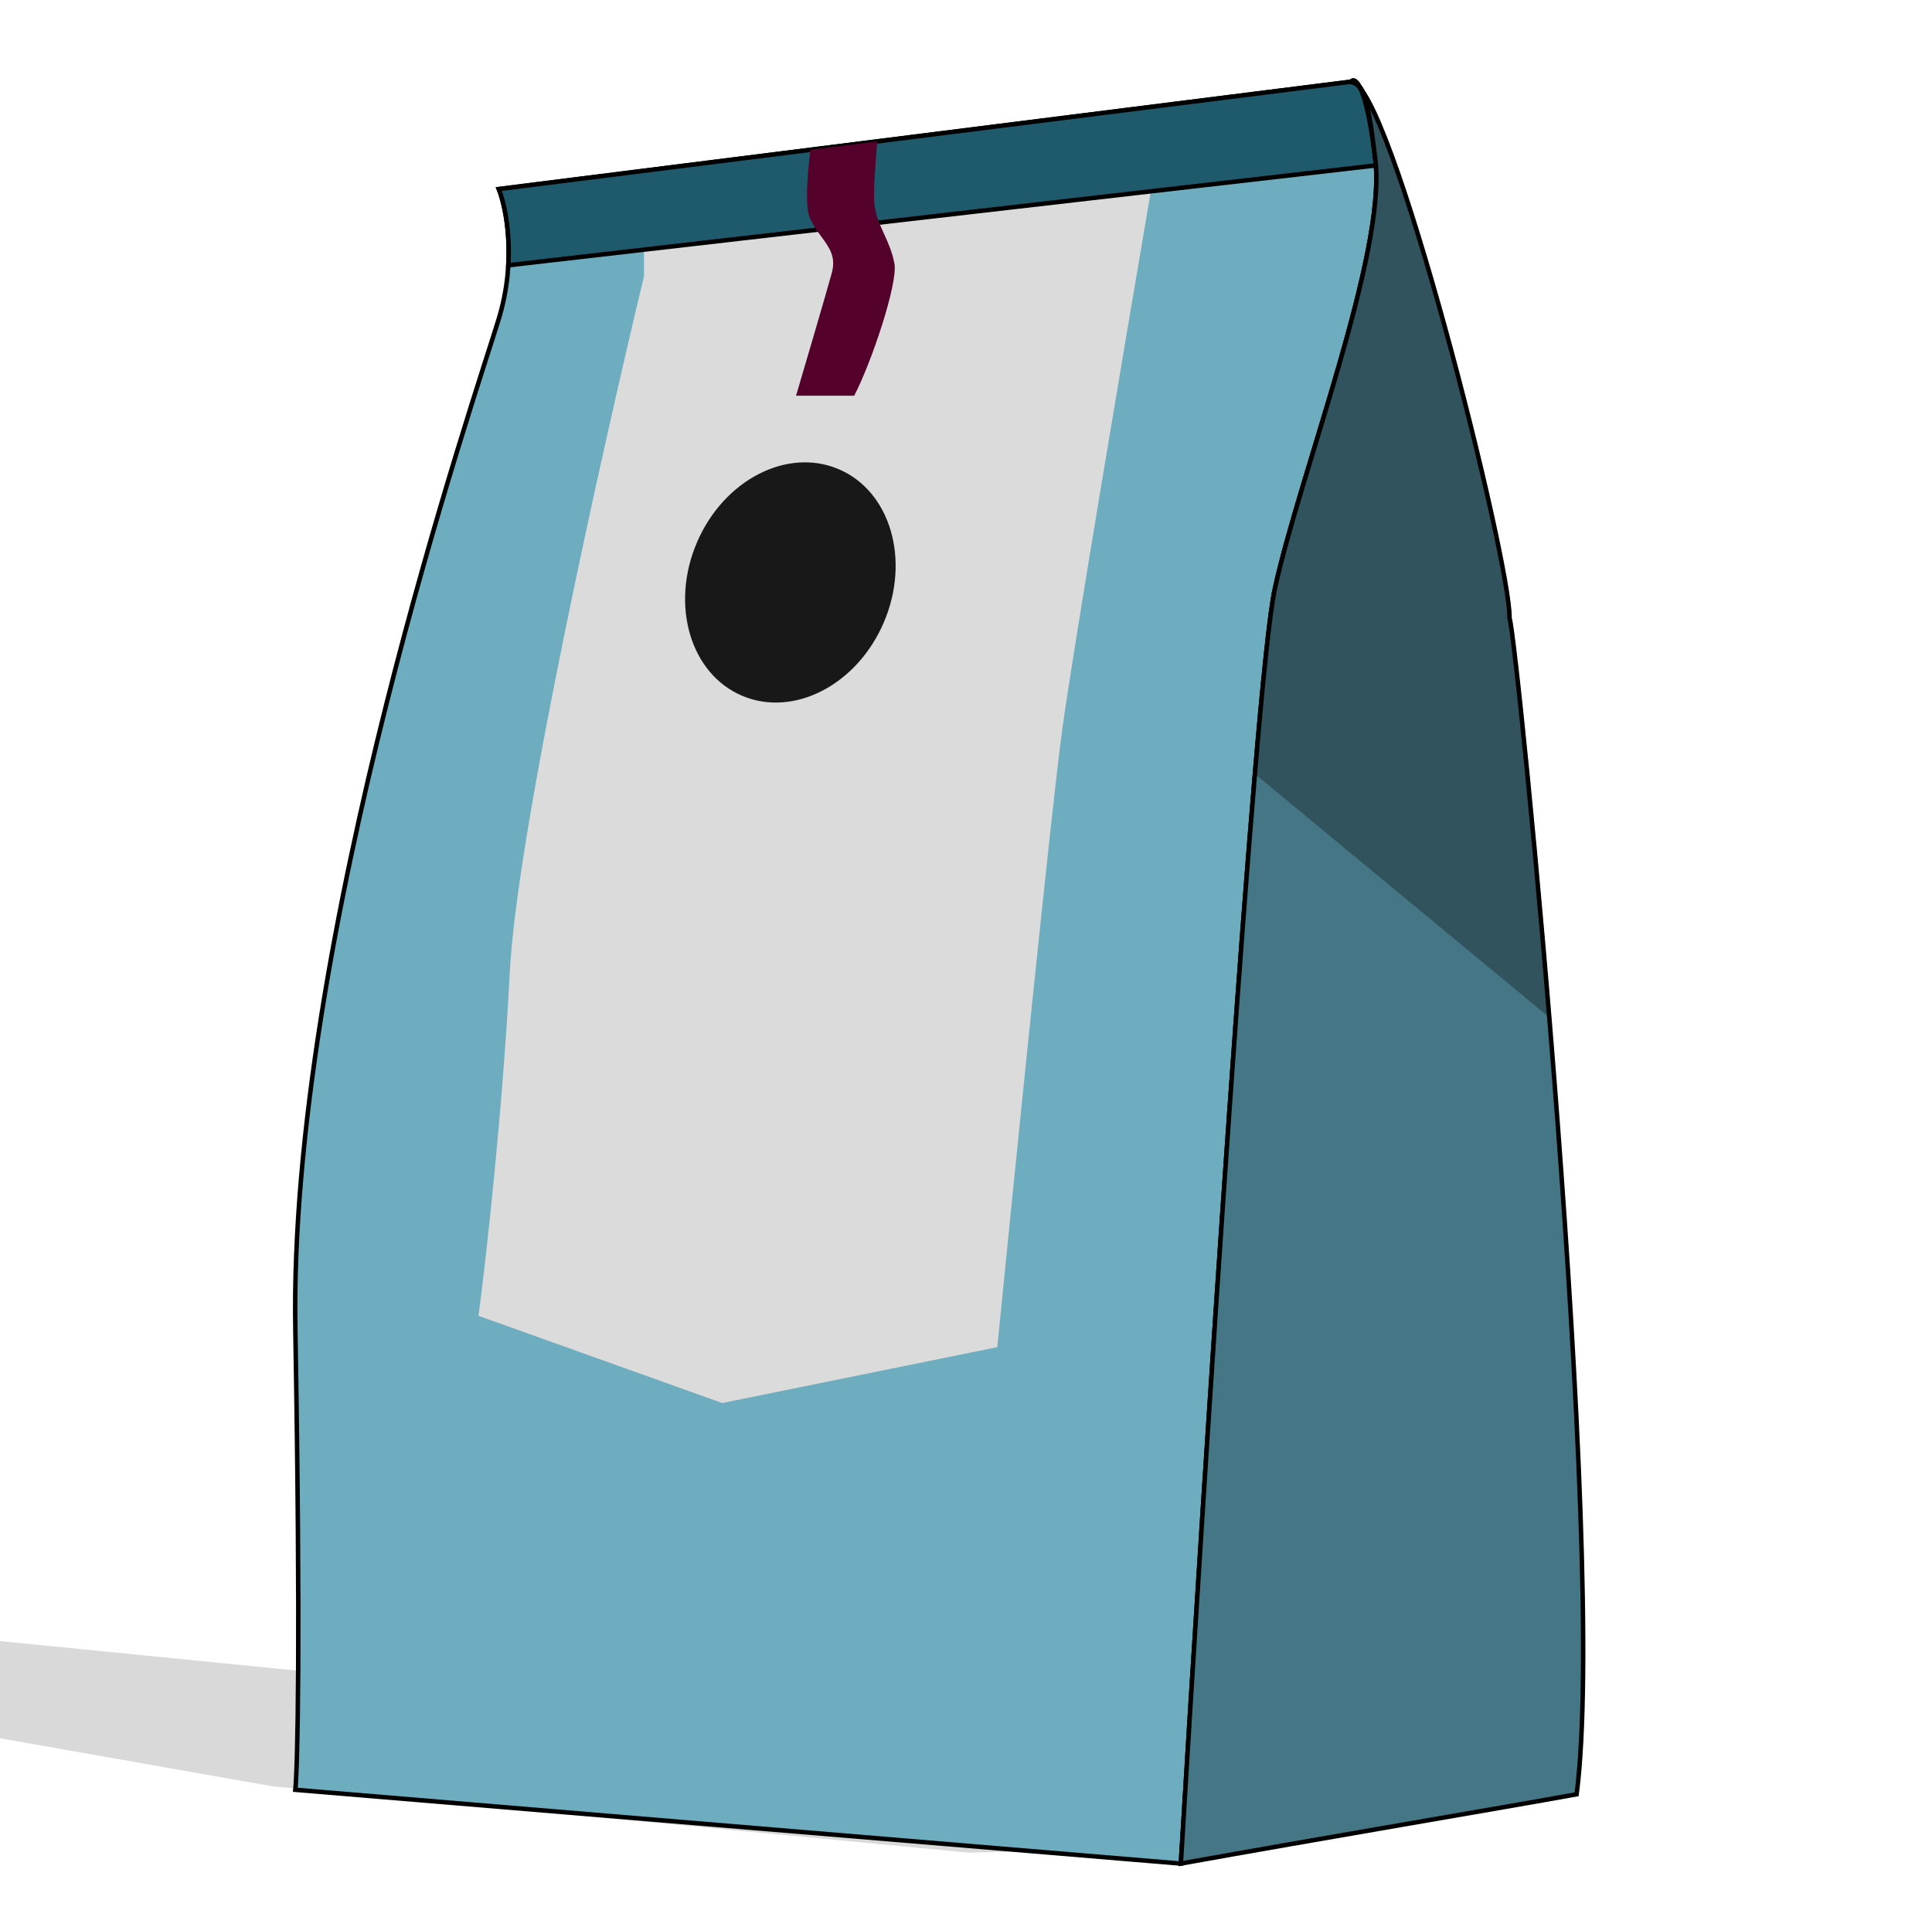 <svg width="432" height="431" viewBox="0 0 432 431" fill="none" xmlns="http://www.w3.org/2000/svg">
<g clip-path="url(#clip0_704_1643)">
<g opacity="0.15" filter="url(#filter0_f_704_1643)">
<path d="M-124 366.887L60.93 399.5L216.583 414.324L273.285 413.212L352 399.5L344.812 383.379H164.328L-16.155 365.405L-79.528 360.958L-124 366.887Z" fill="black"/>
</g>
<path d="M111.539 71.28C115.539 58.08 113.206 46.447 111.539 42.28L302.039 18.28C303.039 17.113 305.539 18.98 307.539 35.78C310.039 56.78 290.539 106.28 285.039 131.78C280.639 152.18 269.206 330.28 264.039 416.78L66.039 400.28C66.539 395.113 67.239 367.28 66.039 297.28C64.539 209.78 106.539 87.78 111.539 71.28Z" fill="#6EADBF" stroke="black"/>
<path d="M114 217.28C115.6 186.08 134.667 100.613 144 61.78V51.78L257.5 41.78C251.833 74.947 239.9 145.68 237.5 163.28C235.1 180.88 226.833 262.613 223 301.28L161.5 313.78L107 294.28C108.667 281.613 112.4 248.48 114 217.28Z" fill="#DBDBDB"/>
<path d="M307.657 36.992L113.661 59.323C114.119 51.421 112.674 45.118 111.539 42.28L302.039 18.28C303.039 17.113 305.539 18.98 307.539 35.78C307.586 36.174 307.625 36.578 307.657 36.992Z" fill="#1F5A6C" stroke="black"/>
<path d="M337.539 138.28C339.206 142.447 359.539 347.28 352.539 401.28C336.039 404.28 294.539 411.28 264.039 416.78C269.206 330.28 280.639 152.18 285.039 131.78C290.539 106.28 310.039 56.78 307.539 35.78C306.429 26.453 305.627 22.389 304.705 20.452C304.233 19.76 303.785 19.222 303.367 18.854C302.97 18.617 302.534 18.473 302.039 18.28C302.441 18.233 302.885 18.431 303.367 18.854C303.861 19.15 304.295 19.591 304.705 20.452C315.134 35.745 337.809 126.687 337.539 138.28Z" fill="#457685"/>
<path d="M337.539 138.28C339.206 142.447 359.539 347.28 352.539 401.28C336.039 404.28 294.539 411.28 264.039 416.78C269.206 330.28 280.639 152.18 285.039 131.78C290.539 106.28 310.039 56.78 307.539 35.78C305.539 18.98 304.539 19.256 302.039 18.28C310.5 17.28 337.835 125.558 337.539 138.28Z" stroke="black"/>
<path d="M346.89 227.925L281 173.424C282.795 152.156 284.356 136.934 285.468 131.78C287.308 123.247 290.716 112.028 294.343 100.087C301.554 76.344 309.631 49.753 307.968 35.78C306.857 26.453 306.055 22.389 305.133 20.452C315.562 35.745 338.237 126.687 337.968 138.28C338.689 140.083 342.905 179.457 346.89 227.925Z" fill="black" fill-opacity="0.3"/>
<path d="M305.133 20.452C304.661 19.76 304.214 19.222 303.795 18.854C304.29 19.15 304.724 19.591 305.133 20.452Z" fill="black" fill-opacity="0.3"/>
<path d="M303.795 18.854C303.313 18.431 302.869 18.233 302.468 18.28C302.566 18.318 302.662 18.355 302.755 18.39C303.134 18.534 303.477 18.664 303.795 18.854Z" fill="black" fill-opacity="0.3"/>
<path d="M181.201 33.504L196.158 31.619C195.647 37.597 195.282 43.324 195.5 45.5C195.76 48.104 196.699 50.166 197.68 52.32C198.582 54.303 199.521 56.364 200 59C200.8 63.4 194.833 81.167 191 88.5H178C180.167 81.167 184.8 65.4 186 61C186.969 57.448 185.435 55.356 183.689 52.973C182.731 51.666 181.709 50.271 181 48.5C180.064 46.16 180.451 39.826 181.201 33.504Z" fill="#54022C"/>
<ellipse cx="176.728" cy="130.263" rx="22.727" ry="27.544" transform="rotate(23.156 176.728 130.263)" fill="#181818"/>
</g>
<defs>
<filter id="filter0_f_704_1643" x="-126.965" y="357.993" width="481.93" height="59.296" filterUnits="userSpaceOnUse" color-interpolation-filters="sRGB">
<feFlood flood-opacity="0" result="BackgroundImageFix"/>
<feBlend mode="normal" in="SourceGraphic" in2="BackgroundImageFix" result="shape"/>
<feGaussianBlur stdDeviation="1.482" result="effect1_foregroundBlur_704_1643"/>
</filter>
<clipPath id="clip0_704_1643">
<rect width="432" height="431" fill="white"/>
</clipPath>
</defs>
</svg>
